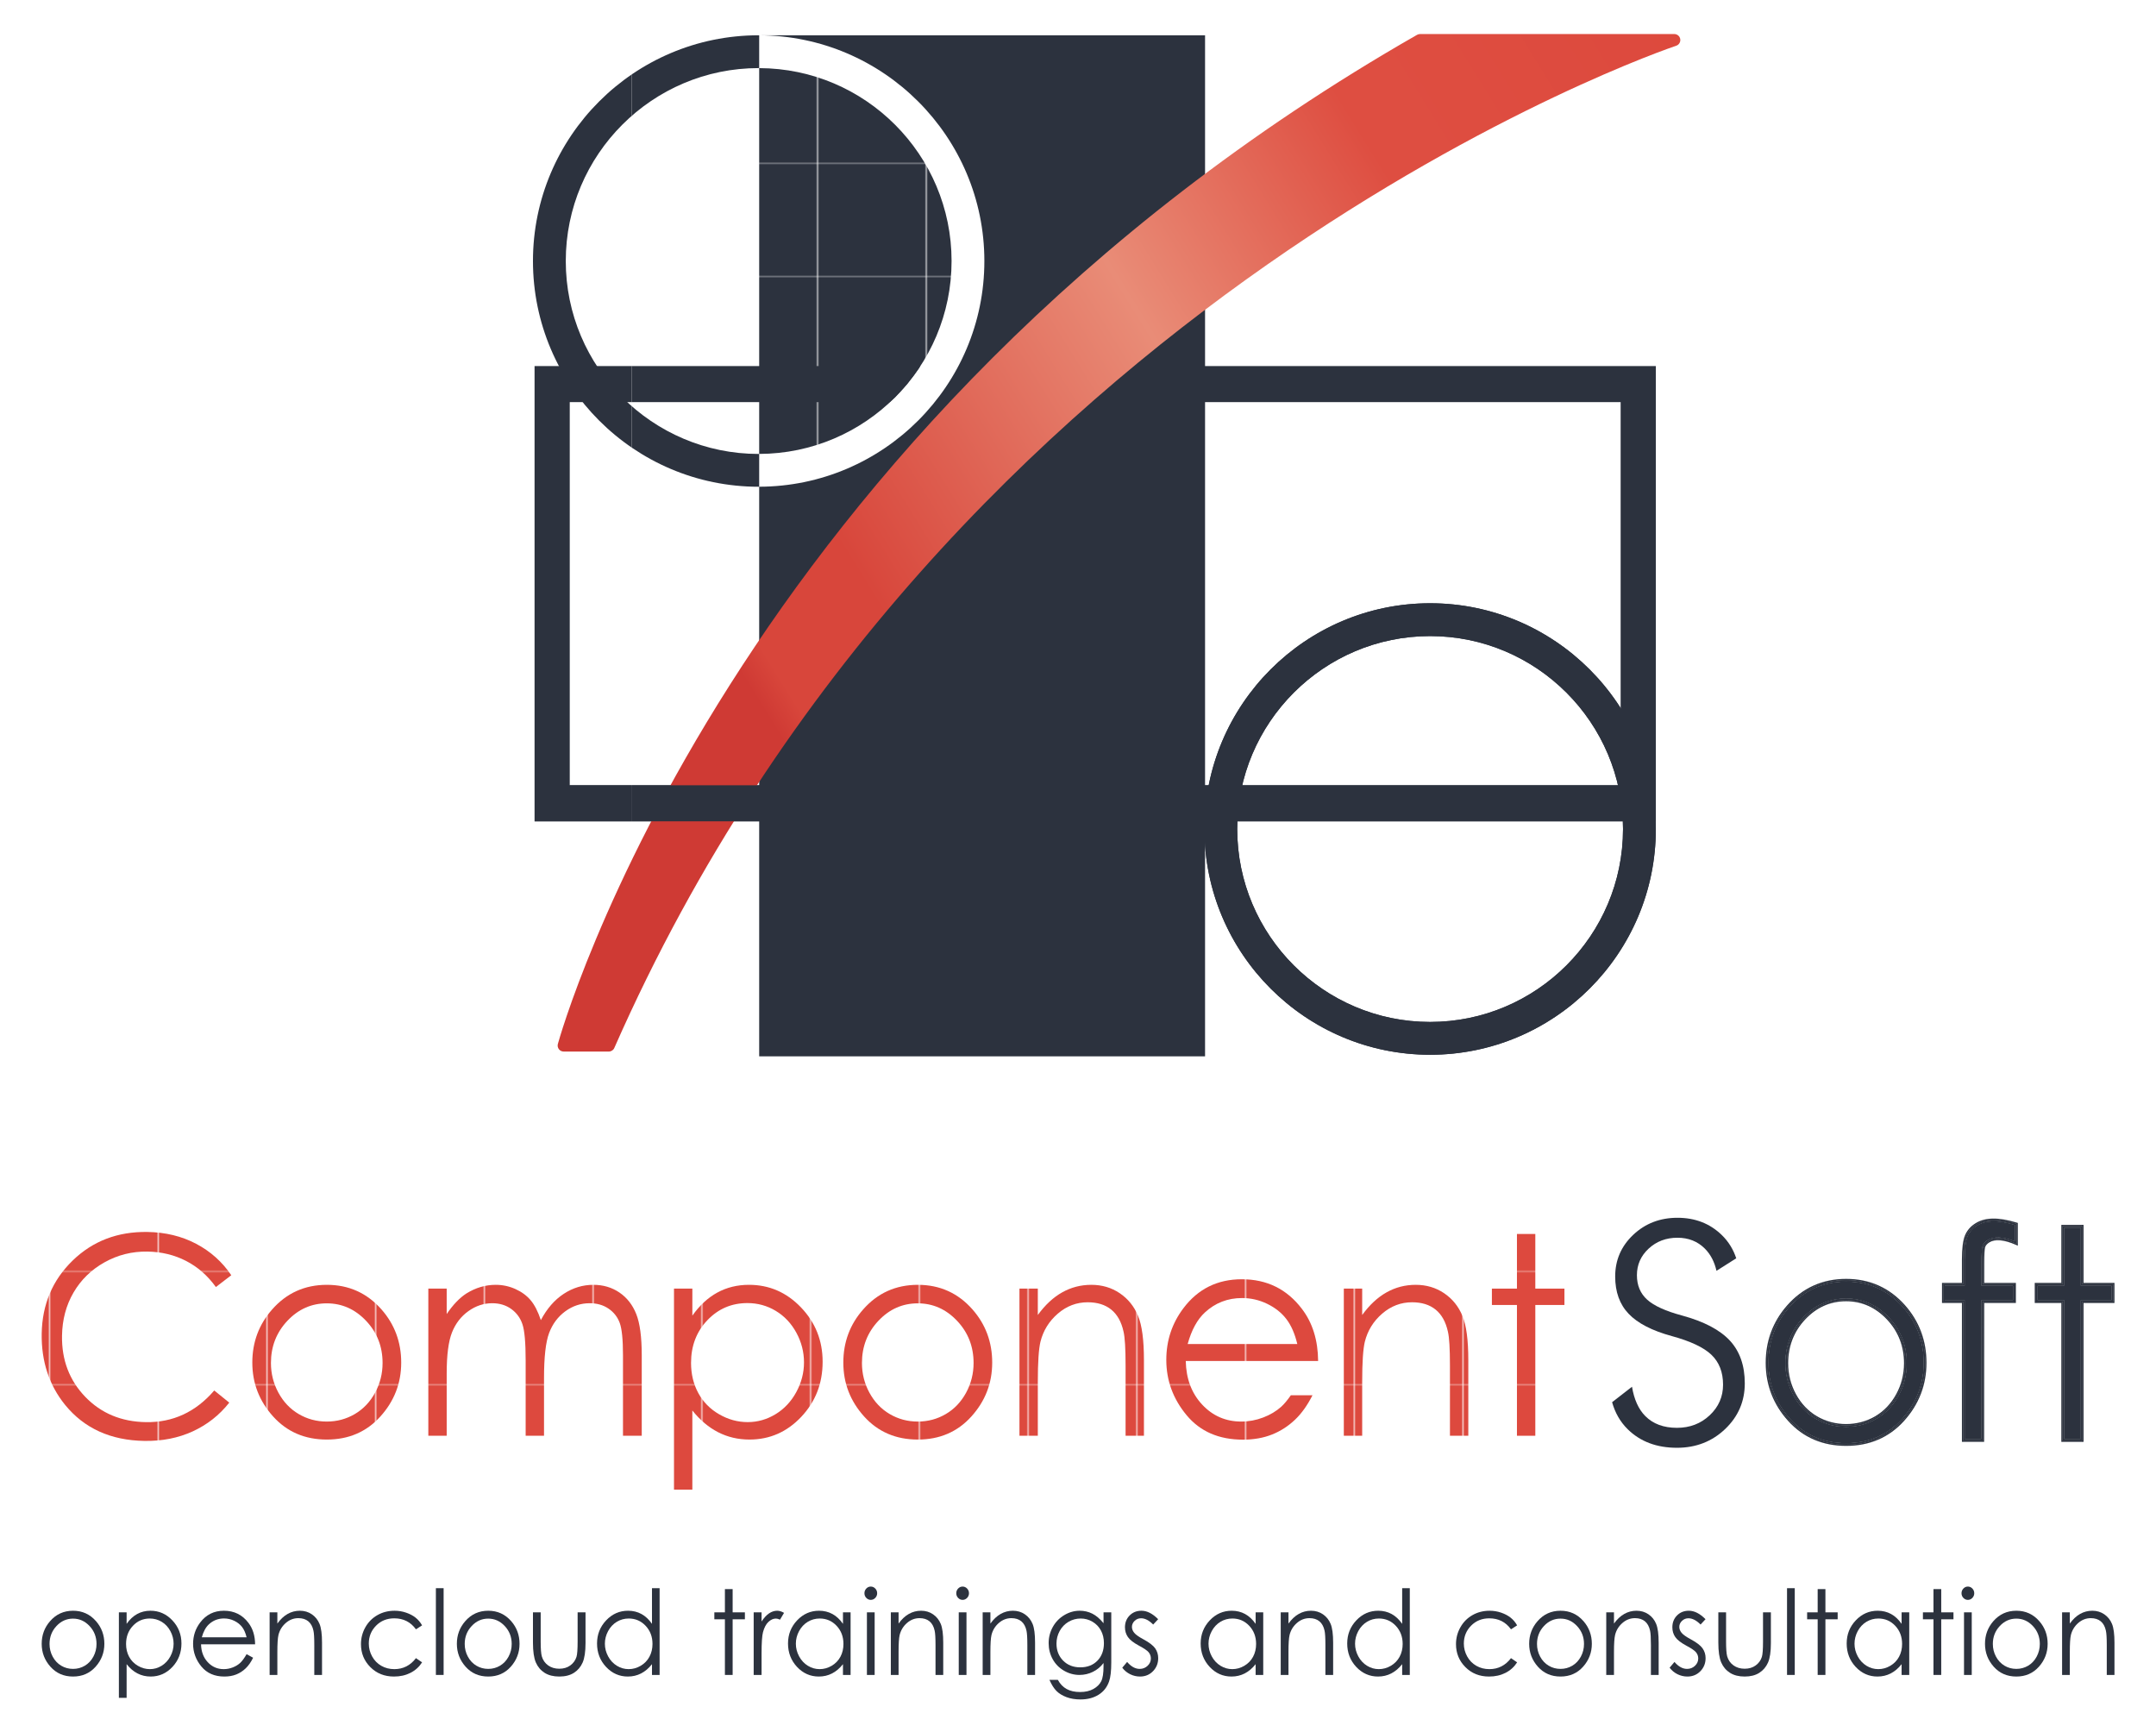 <?xml version="1.0" encoding="UTF-8" standalone="no"?>
<svg
   xmlns:dc="http://purl.org/dc/elements/1.1/"
   xmlns:cc="http://creativecommons.org/ns#"
   xmlns:rdf="http://www.w3.org/1999/02/22-rdf-syntax-ns#"
   xmlns:svg="http://www.w3.org/2000/svg"
   xmlns="http://www.w3.org/2000/svg"
   viewBox="-36.8 -29.64 1903.2 1528.8"
   height="1470.24"
   width="1830.2"
   xml:space="preserve"
   id="svg2"
   version="1.1"><defs
     id="defs6"><clipPath
       id="clipPath20"
       clipPathUnits="userSpaceOnUse"><path
         id="path18"
         d="m 4751.45,8246.76 c -1.04,0 -2.35,-0.19 -3.39,-0.19 -704.41,0 -1277.43,573.01 -1277.43,1277.43 0,704.4 573.02,1277.4 1277.43,1277.4 1.04,0 2.35,-0.2 3.39,-0.2 v 217.3 c -1.04,0 -2.35,0.1 -3.39,0.1 -824.34,0 -1494.72,-670.5 -1494.72,-1494.6 0,-824.07 670.38,-1494.6 1494.72,-1494.6 1.04,0 2.35,0.2 3.39,0.2 z" /></clipPath><clipPath
       id="clipPath28"
       clipPathUnits="userSpaceOnUse"><path
         id="path26"
         d="M 0,747 H 714 V 0 H 0 Z" /></clipPath><pattern
       id="pattern38"
       height="74.667"
       width="71.334"
       y="0"
       x="0"
       patternUnits="userSpaceOnUse"
       patternTransform="matrix(10,0,0,10,103,426)"><g
         id="g36"
         transform="scale(0.1)"><g
           id="g34"><g
             id="g32"
             clip-path="url(#clipPath28)"><path
               id="path30"
               style="fill:#2c323e;fill-opacity:1;fill-rule:nonzero;stroke:none"
               d="M 713.336,0 0,0 l 0,746.672 713.336,0 0,-746.672" /></g></g></g></pattern><clipPath
       id="clipPath48"
       clipPathUnits="userSpaceOnUse"><path
         id="path46"
         d="m 9194.55,7040.7 c -704.4,0 -1277.43,-573.02 -1277.43,-1277.43 0,-704.41 573.03,-1277.43 1277.43,-1277.43 704.42,0 1277.45,573.02 1277.45,1277.43 0,704.41 -573.03,1277.43 -1277.45,1277.43 z m 0,-2772.15 c -824.07,0 -1494.58,670.53 -1494.58,1494.72 0,824.2 670.51,1494.72 1494.58,1494.72 824.25,0 1494.75,-670.52 1494.75,-1494.72 0,-824.19 -670.5,-1494.72 -1494.75,-1494.72 z" /></clipPath><clipPath
       id="clipPath62"
       clipPathUnits="userSpaceOnUse"><path
         id="path60"
         d="m 6733.42,8589.65 249.88,238.92 h 3706 V 5814.24 H 3263.9 v 3014.33 h 2554.2 c -3.51,-5.79 -6.78,-11.79 -10.56,-17.39 -19.81,-29.27 -41.19,-57.16 -63.21,-84.66 -3.53,-4.37 -6.65,-9.2 -10.17,-13.56 -23.86,-28.87 -49.14,-56.37 -75.22,-83.04 -2.47,-2.47 -4.69,-5.2 -7.03,-7.62 -11.47,-11.4 -23.99,-21.71 -35.84,-32.65 H 3496.97 V 6053.04 H 10456.2 V 8589.65 H 6733.42" /></clipPath><clipPath
       id="clipPath74"
       clipPathUnits="userSpaceOnUse"><path
         id="path72"
         d="m 3755.45,4289.73 h -298.5 c -12.52,0 -24.25,5.67 -31.81,15.46 -7.55,9.76 -10.17,22.54 -7.03,34.47 10.94,40.41 1131.43,4075.46 5689.76,6681.84 6.26,3.5 13.04,5.3 20.07,5.3 h 1683.56 c 19.6,0 36.3,-14.1 39.4,-33.4 3.1,-19.3 -8.3,-37.9 -26.8,-44.1 -48.3,-15.8 -4832.62,-1638.16 -7032.16,-6635.77 -6.24,-14.47 -20.6,-23.8 -36.49,-23.8 z" /></clipPath><linearGradient
       id="linearGradient90"
       spreadMethod="pad"
       gradientTransform="matrix(6464.11,4039.23,4039.23,-6464.11,4733.39,6597.1)"
       gradientUnits="userSpaceOnUse"
       y2="0"
       x2="1"
       y1="0"
       x1="0"><stop
         id="stop76"
         offset="0"
         style="stop-opacity:1;stop-color:#cf3a34" /><stop
         id="stop78"
         offset="0.027"
         style="stop-opacity:1;stop-color:#d8463b" /><stop
         id="stop80"
         offset="0.133"
         style="stop-opacity:1;stop-color:#d8463b" /><stop
         id="stop82"
         offset="0.461"
         style="stop-opacity:1;stop-color:#e98c77" /><stop
         id="stop84"
         offset="0.71"
         style="stop-opacity:1;stop-color:#de4e41" /><stop
         id="stop86"
         offset="0.745"
         style="stop-opacity:1;stop-color:#de4e41" /><stop
         id="stop88"
         offset="1"
         style="stop-opacity:1;stop-color:#dd493d" /></linearGradient><clipPath
       id="clipPath100"
       clipPathUnits="userSpaceOnUse"><path
         id="path98"
         d="M 10689.3,5814.24 H 3263.9 l 233.07,238.8 h 6959.23" /></clipPath><clipPath
       id="clipPath108"
       clipPathUnits="userSpaceOnUse"><path
         id="path106"
         d="M 0,747 H 714 V 0 H 0 Z" /></clipPath><pattern
       id="pattern118"
       height="74.668"
       width="71.334"
       y="0"
       x="0"
       patternUnits="userSpaceOnUse"
       patternTransform="matrix(10,0,0,10,57,589)"><g
         id="g116"
         transform="scale(0.1)"><g
           id="g114"><g
             id="g112"
             clip-path="url(#clipPath108)"><path
               id="path110"
               style="fill:#dd493e;fill-opacity:1;fill-rule:nonzero;stroke:none"
               d="M 713.336,0 0,0 l 0,746.676 713.336,0 0,-746.676" /></g></g></g></pattern><clipPath
       id="clipPath124"
       clipPathUnits="userSpaceOnUse"><path
         id="path122"
         d="M 0,747 H 714 V 0 H 0 Z" /></clipPath><pattern
       id="pattern134"
       height="74.668"
       width="71.334"
       y="0"
       x="0"
       patternUnits="userSpaceOnUse"
       patternTransform="matrix(10,0,0,10,57,589)"><g
         id="g132"
         transform="scale(0.1)"><g
           id="g130"><g
             id="g128"
             clip-path="url(#clipPath124)"><path
               id="path126"
               style="fill:#dd493e;fill-opacity:1;fill-rule:nonzero;stroke:none"
               d="M 713.336,0 0,0 l 0,746.676 713.336,0 0,-746.676" /></g></g></g></pattern><clipPath
       id="clipPath140"
       clipPathUnits="userSpaceOnUse"><path
         id="path138"
         d="M 0,747 H 714 V 0 H 0 Z" /></clipPath><pattern
       id="pattern150"
       height="74.668"
       width="71.334"
       y="0"
       x="0"
       patternUnits="userSpaceOnUse"
       patternTransform="matrix(10,0,0,10,57,589)"><g
         id="g148"
         transform="scale(0.1)"><g
           id="g146"><g
             id="g144"
             clip-path="url(#clipPath140)"><path
               id="path142"
               style="fill:#dd493e;fill-opacity:1;fill-rule:nonzero;stroke:none"
               d="M 713.336,0 0,0 l 0,746.676 713.336,0 0,-746.676" /></g></g></g></pattern><clipPath
       id="clipPath156"
       clipPathUnits="userSpaceOnUse"><path
         id="path154"
         d="M 0,747 H 714 V 0 H 0 Z" /></clipPath><pattern
       id="pattern166"
       height="74.668"
       width="71.334"
       y="0"
       x="0"
       patternUnits="userSpaceOnUse"
       patternTransform="matrix(10,0,0,10,57,589)"><g
         id="g164"
         transform="scale(0.1)"><g
           id="g162"><g
             id="g160"
             clip-path="url(#clipPath156)"><path
               id="path158"
               style="fill:#dd493e;fill-opacity:1;fill-rule:nonzero;stroke:none"
               d="M 713.336,0 0,0 l 0,746.676 713.336,0 0,-746.676" /></g></g></g></pattern><clipPath
       id="clipPath172"
       clipPathUnits="userSpaceOnUse"><path
         id="path170"
         d="M 0,747 H 714 V 0 H 0 Z" /></clipPath><pattern
       id="pattern182"
       height="74.668"
       width="71.334"
       y="0"
       x="0"
       patternUnits="userSpaceOnUse"
       patternTransform="matrix(10,0,0,10,57,589)"><g
         id="g180"
         transform="scale(0.1)"><g
           id="g178"><g
             id="g176"
             clip-path="url(#clipPath172)"><path
               id="path174"
               style="fill:#dd493e;fill-opacity:1;fill-rule:nonzero;stroke:none"
               d="M 713.336,0 0,0 l 0,746.676 713.336,0 0,-746.676" /></g></g></g></pattern><clipPath
       id="clipPath188"
       clipPathUnits="userSpaceOnUse"><path
         id="path186"
         d="M 0,747 H 714 V 0 H 0 Z" /></clipPath><pattern
       id="pattern198"
       height="74.668"
       width="71.334"
       y="0"
       x="0"
       patternUnits="userSpaceOnUse"
       patternTransform="matrix(10,0,0,10,57,589)"><g
         id="g196"
         transform="scale(0.1)"><g
           id="g194"><g
             id="g192"
             clip-path="url(#clipPath188)"><path
               id="path190"
               style="fill:#dd493e;fill-opacity:1;fill-rule:nonzero;stroke:none"
               d="M 713.336,0 0,0 l 0,746.676 713.336,0 0,-746.676" /></g></g></g></pattern><clipPath
       id="clipPath204"
       clipPathUnits="userSpaceOnUse"><path
         id="path202"
         d="M 0,747 H 714 V 0 H 0 Z" /></clipPath><pattern
       id="pattern214"
       height="74.668"
       width="71.334"
       y="0"
       x="0"
       patternUnits="userSpaceOnUse"
       patternTransform="matrix(10,0,0,10,57,589)"><g
         id="g212"
         transform="scale(0.1)"><g
           id="g210"><g
             id="g208"
             clip-path="url(#clipPath204)"><path
               id="path206"
               style="fill:#dd493e;fill-opacity:1;fill-rule:nonzero;stroke:none"
               d="M 713.336,0 0,0 l 0,746.676 713.336,0 0,-746.676" /></g></g></g></pattern><clipPath
       id="clipPath220"
       clipPathUnits="userSpaceOnUse"><path
         id="path218"
         d="M 0,747 H 714 V 0 H 0 Z" /></clipPath><pattern
       id="pattern230"
       height="74.668"
       width="71.334"
       y="0"
       x="0"
       patternUnits="userSpaceOnUse"
       patternTransform="matrix(10,0,0,10,57,589)"><g
         id="g228"
         transform="scale(0.1)"><g
           id="g226"><g
             id="g224"
             clip-path="url(#clipPath220)"><path
               id="path222"
               style="fill:#dd493e;fill-opacity:1;fill-rule:nonzero;stroke:none"
               d="M 713.336,0 0,0 l 0,746.676 713.336,0 0,-746.676" /></g></g></g></pattern><clipPath
       id="clipPath268"
       clipPathUnits="userSpaceOnUse"><path
         id="path266"
         d="M 0,747 H 714 V 0 H 0 Z" /></clipPath><pattern
       id="pattern278"
       height="74.668"
       width="71.334"
       y="0"
       x="0"
       patternUnits="userSpaceOnUse"
       patternTransform="matrix(10,0,0,10,57,589)"><g
         id="g276"
         transform="scale(0.1)"><g
           id="g274"><g
             id="g272"
             clip-path="url(#clipPath268)"><path
               id="path270"
               style="fill:#dd493e;fill-opacity:1;fill-rule:nonzero;stroke:none"
               d="M 713.336,0 0,0 l 0,746.676 713.336,0 0,-746.676" /></g></g></g></pattern></defs><g
     transform="matrix(1.333,0,0,-1.333,0,1470.24)"
     id="g10"><g
       transform="scale(0.1)"
       id="g12"><g
         id="g14"><g
           clip-path="url(#clipPath20)"
           id="g16"><path
             id="path22"
             style="fill:#2c323e;fill-opacity:1;fill-rule:nonzero;stroke:none"
             d="M 13429.2,3976.76 H 3907.69 V 13943.2 H 13429.2 V 3976.76" /><path
             id="path24"
             style="fill:#2c323e;fill-opacity:1;fill-rule:nonzero;stroke:none"
             d="m 3907.69,3976.76 h -9521.4 v 9966.44 h 9521.4 V 3976.76" /></g></g><path
         id="path40"
         style="fill:url(#pattern38);fill-opacity:1;fill-rule:nonzero;stroke:none"
         d="m 6025.49,9524 c 0,703.2 -571.2,1275.3 -1274.04,1277.2 V 8246.76 c 702.84,1.89 1274.04,574 1274.04,1277.24" /><g
         id="g42"><g
           clip-path="url(#clipPath48)"
           id="g44"><path
             id="path50"
             style="fill:#2c323e;fill-opacity:1;fill-rule:nonzero;stroke:none"
             d="M 13429.2,3976.76 H 3907.69 V 13943.2 H 13429.2 V 3976.76" /><path
             id="path52"
             style="fill:#2c323e;fill-opacity:1;fill-rule:nonzero;stroke:none"
             d="M 13429.2,3976.76 H 3907.69 V 13943.2 H 13429.2 V 3976.76" /></g></g><path
         id="path54"
         style="fill:#2c323e;fill-opacity:1;fill-rule:nonzero;stroke:none"
         d="m 4751.45,11018.5 c 822.51,-2 1491.2,-671.5 1491.2,-1494.5 0,-822.91 -668.69,-1492.52 -1491.2,-1494.4 V 6381.91 6019.67 4257.99 h 2952.68 v 4707.98 413.27 1639.36 H 4751.45 v -0.1" /><g
         id="g56"><g
           clip-path="url(#clipPath62)"
           id="g58"><path
             id="path64"
             style="fill:#2c323e;fill-opacity:1;fill-rule:nonzero;stroke:none"
             d="M 13429.2,-116.598 H 3907.69 V 9849.8 H 13429.2 V -116.598" /><path
             id="path66"
             style="fill:#2c323e;fill-opacity:1;fill-rule:nonzero;stroke:none"
             d="m 3907.69,-116.598 h -9521.4 V 9849.8 h 9521.4 V -116.598" /></g></g><g
         id="g68"><g
           clip-path="url(#clipPath74)"
           id="g70"><path
             id="path92"
             style="fill:url(#linearGradient90);fill-opacity:1;fill-rule:nonzero;stroke:none"
             d="m 3755.45,4289.73 h -298.5 c -12.52,0 -24.25,5.67 -31.81,15.46 -7.55,9.76 -10.17,22.54 -7.03,34.47 10.94,40.41 1131.43,4075.46 5689.76,6681.84 6.26,3.5 13.04,5.3 20.07,5.3 h 1683.56 c 19.6,0 36.3,-14.1 39.4,-33.4 3.1,-19.3 -8.3,-37.9 -26.8,-44.1 -48.3,-15.8 -4832.62,-1638.16 -7032.16,-6635.77 -6.24,-14.47 -20.6,-23.8 -36.49,-23.8 v 0" /></g></g><g
         id="g94"><g
           clip-path="url(#clipPath100)"
           id="g96"><path
             id="path102"
             style="fill:#2c323e;fill-opacity:1;fill-rule:nonzero;stroke:none"
             d="M 13429.2,3976.76 H 3907.69 V 13943.2 H 13429.2 V 3976.76" /><path
             id="path104"
             style="fill:#2c323e;fill-opacity:1;fill-rule:nonzero;stroke:none"
             d="m 3907.69,3976.76 h -9521.4 v 9966.44 h 9521.4 V 3976.76" /></g></g><path
         id="path120"
         style="fill:url(#pattern118);fill-opacity:1;fill-rule:nonzero;stroke:none"
         d="m 1255.55,2808.77 -102.02,-78.1 c -54.38,75.45 -120.23,133.11 -197.495,172.85 -77.254,39.75 -162.555,60.4 -255.699,61.86 -101.965,1.62 -196.711,-22.11 -284.402,-71.16 -87.614,-49.06 -156.055,-115.75 -205.184,-200.08 -49.121,-84.32 -74.453,-179.57 -76.141,-285.87 -2.586,-160.6 48.707,-295.39 153.821,-404.56 105.105,-109.16 239.058,-165.01 401.758,-167.59 178.933,-2.87 329.742,66.97 452.492,209.59 l 99.44,-80.4 c -64.94,-82.59 -145.49,-145.92 -241.43,-190.15 -96.014,-44.08 -202.803,-65.22 -320.295,-63.4 -223.524,3.5 -398.543,83 -525.344,238.57 C 48.895,2081.54 -2.762,2238.85 0.113,2422.06 3.195,2614.92 71.348,2776.02 204.598,2905.62 c 133.242,129.54 298.601,192.73 496.019,189.65 119.238,-1.96 226.594,-27.99 321.973,-78.17 95.31,-50.17 172.92,-119.59 232.96,-208.33" /><path
         id="path136"
         style="fill:url(#pattern134);fill-opacity:1;fill-rule:nonzero;stroke:none"
         d="m 1887.83,2622.62 c -101.13,0 -188.04,-38.49 -260.67,-115.54 -72.65,-77.05 -108.96,-170.11 -108.96,-279.42 0,-70.4 16.58,-136.11 49.75,-196.99 33.02,-60.89 77.81,-107.92 134.22,-141.02 56.33,-33.17 118.26,-49.75 185.66,-49.75 67.39,0 129.25,16.58 185.65,49.75 56.41,33.1 101.19,80.13 134.22,141.02 33.18,60.88 49.76,126.59 49.76,196.99 0,109.31 -36.46,202.37 -109.38,279.42 -72.99,77.05 -159.69,115.54 -260.25,115.54 z m 0.41,122.68 c 145.63,0 266.28,-54.38 362.02,-162.98 87.05,-99.09 130.57,-216.46 130.57,-352 0,-136.05 -46.04,-255.01 -137.99,-356.84 -91.95,-101.82 -210.08,-152.69 -354.6,-152.69 -145.06,0 -263.47,50.87 -355.42,152.69 -91.95,101.83 -138,220.79 -138,356.84 0,134.92 43.53,251.99 130.58,351.08 95.73,109.24 216.66,163.9 362.84,163.9" /><path
         id="path152"
         style="fill:url(#pattern150);fill-opacity:1;fill-rule:nonzero;stroke:none"
         d="m 2560.41,2720.17 h 121.62 v -168.3 c 42.27,62.08 85.79,107.42 130.45,136.11 61.44,38.21 126.1,57.32 193.98,57.32 45.77,0 89.22,-9.31 130.44,-27.79 41.15,-18.47 74.74,-43.1 100.85,-73.89 26.09,-30.73 48.7,-74.74 67.8,-132.05 40.45,76.41 90.98,134.43 151.72,174.18 60.6,39.67 125.96,59.55 195.81,59.55 65.29,0 122.88,-17.01 172.91,-51.02 49.97,-34 87.06,-81.52 111.34,-142.41 24.29,-60.95 36.4,-152.2 36.4,-274.03 v -531.93 h -124.22 v 531.93 c 0,104.47 -7.21,176.27 -21.62,215.32 -14.42,39.2 -39.12,70.68 -74.05,94.47 -34.91,23.94 -76.62,35.83 -125.12,35.83 -58.85,0 -112.67,-17.91 -161.51,-53.67 -48.71,-35.83 -84.4,-83.63 -106.86,-143.32 -22.54,-59.7 -33.8,-159.35 -33.8,-299.09 v -381.47 h -121.63 v 498.82 c 0,117.57 -7.07,197.42 -21.27,239.47 -14.14,42.13 -38.91,75.86 -74.25,101.19 -35.34,25.4 -77.33,38.07 -125.97,38.07 -56.19,0 -108.68,-17.42 -157.66,-52.34 -48.92,-34.92 -85.1,-81.95 -108.61,-141.09 -23.37,-59.06 -35.13,-149.47 -35.13,-271.31 v -412.81 h -121.62 v 974.26" /><path
         id="path168"
         style="fill:url(#pattern166);fill-opacity:1;fill-rule:nonzero;stroke:none"
         d="m 4673.81,2624.45 c -105.11,0 -193.71,-37.93 -265.64,-113.66 -72.02,-75.72 -107.99,-169.98 -107.99,-282.71 0,-73.91 16.1,-140.38 48.11,-199.44 32.13,-59.08 78.07,-105.81 137.9,-140.38 59.83,-34.64 122.95,-51.93 189.36,-51.93 65.29,0 126.67,17.42 184.12,52.34 57.53,34.86 103.29,83.63 137.44,146.25 34.01,62.57 51.09,128.21 51.09,196.79 0,69.14 -16.93,134.79 -50.66,196.79 -33.88,62 -79.37,110.15 -136.54,144.44 -57.17,34.29 -119.59,51.51 -187.19,51.51 z m -486.51,95.72 h 121.56 v -179 c 48.04,68.01 103.36,119.11 165.85,153.11 62.49,34.01 132.2,51.02 209.17,51.02 134.23,0 248.99,-49.9 344.45,-149.55 95.45,-99.72 143.24,-219.74 143.24,-359.98 0,-143.32 -47.31,-264.95 -141.91,-365.01 -94.55,-99.94 -208.69,-149.97 -342.28,-149.97 -75.29,0 -144.44,16.17 -207.42,48.35 -63.12,32.27 -120.19,80.35 -171.1,144.16 V 1389.43 H 4187.3 v 1330.74" /><path
         id="path184"
         style="fill:url(#pattern182);fill-opacity:1;fill-rule:nonzero;stroke:none"
         d="m 5801.61,2622.62 c -101.13,0 -187.98,-38.49 -260.61,-115.54 -72.71,-77.05 -109.03,-170.11 -109.03,-279.42 0,-70.4 16.59,-136.11 49.68,-196.99 33.18,-60.89 77.89,-107.92 134.23,-141.02 56.4,-33.17 118.27,-49.75 185.73,-49.75 67.39,0 129.32,16.58 185.65,49.75 56.41,33.1 101.12,80.13 134.29,141.02 33.11,60.88 49.69,126.59 49.69,196.99 0,109.31 -36.46,202.37 -109.45,279.42 -72.92,77.05 -159.62,115.54 -260.18,115.54 z m 0.41,122.68 c 145.64,0 266.28,-54.38 362.02,-162.98 87.05,-99.09 130.51,-216.46 130.51,-352 0,-136.05 -45.98,-255.01 -137.93,-356.84 -91.96,-101.82 -210.15,-152.69 -354.6,-152.69 -144.99,0 -263.54,50.87 -355.49,152.69 -91.96,101.83 -137.86,220.79 -137.86,356.84 0,134.92 43.45,251.99 130.51,351.08 95.66,109.24 216.66,163.9 362.84,163.9" /><path
         id="path200"
         style="fill:url(#pattern198);fill-opacity:1;fill-rule:nonzero;stroke:none"
         d="m 6475.02,2720.17 h 121.63 v -174.6 c 48.64,66.84 102.52,116.94 161.58,149.97 59.07,33.17 123.38,49.76 192.87,49.76 70.61,0 133.31,-18.55 188.03,-55.5 54.73,-37.09 95.18,-86.92 121.21,-149.61 26.03,-62.71 39.05,-160.26 39.05,-292.8 v -501.48 h -121.56 v 464.74 c 0,112.24 -4.55,187.19 -13.57,224.77 -14.07,64.46 -41.07,113.03 -81.05,145.49 -39.95,32.62 -92.08,48.85 -156.4,48.85 -73.54,0 -139.47,-25.05 -197.69,-75.23 -58.15,-50.17 -96.57,-112.25 -115.04,-186.22 -11.62,-48.42 -17.43,-136.73 -17.43,-265.07 v -357.33 h -121.63 v 974.26" /><path
         id="path216"
         style="fill:url(#pattern214);fill-opacity:1;fill-rule:nonzero;stroke:none"
         d="m 8623.06,2720.17 h 121.63 v -174.6 c 48.63,66.84 102.52,116.94 161.58,149.97 59.06,33.17 123.37,49.76 192.87,49.76 70.61,0 133.31,-18.55 188.04,-55.5 54.73,-37.09 95.17,-86.92 121.2,-149.61 26.04,-62.71 39.04,-160.26 39.04,-292.8 v -501.48 h -121.55 v 464.74 c 0,112.24 -4.54,187.19 -13.57,224.77 -14.07,64.46 -41.09,113.03 -81.04,145.49 -39.96,32.62 -92.09,48.85 -156.4,48.85 -73.56,0 -139.48,-25.05 -197.7,-75.23 -58.15,-50.17 -96.57,-112.25 -115.05,-186.22 -11.61,-48.42 -17.42,-136.73 -17.42,-265.07 v -357.33 h -121.63 v 974.26" /><path
         id="path232"
         style="fill:url(#pattern230);fill-opacity:1;fill-rule:nonzero;stroke:none"
         d="m 9769.54,3081.98 h 121.63 V 2720.17 H 10084 v -108.32 h -192.83 v -865.94 h -121.63 v 865.94 h -165.92 v 108.32 h 165.92 v 361.81" /><path
         id="path234"
         style="fill:#2c323e;fill-opacity:1;fill-rule:nonzero;stroke:none"
         d="m 12296.7,2012.6 c -35.7,-65.77 -84.8,-117.31 -145.8,-153.22 -60.9,-35.83 -128.8,-53.99 -201.7,-53.99 -72.9,0 -140.7,18.16 -201.7,53.99 -61,35.91 -110.1,87.45 -145.9,153.22 -35.7,65.75 -53.9,137.62 -53.9,213.52 0,117.77 39.8,219.66 118.2,302.87 78.6,83.2 173.9,125.41 283.3,125.41 108.8,0 203.9,-42.21 282.8,-125.41 78.7,-83.21 118.6,-185.1 118.6,-302.87 0,-76.04 -18.1,-147.87 -53.9,-213.52 z m -347.1,754.18 c -151.7,0 -279.1,-57.52 -378.6,-171 -90.4,-103 -136.3,-226.42 -136.3,-366.86 0,-141.61 48.5,-267.09 144.2,-372.85 95.4,-105.72 220.1,-159.28 370.7,-159.28 150.1,0 274.6,53.56 370,159.24 95.6,105.88 144.1,231.36 144.1,372.89 0,141.03 -45.9,264.8 -136.4,367.85 -99.3,112.8 -226.4,170.01 -377.7,170.01" /><path
         id="path236"
         style="fill:#2c323e;fill-opacity:1;fill-rule:nonzero;stroke:none"
         d="m 12281.1,2021.15 c -34.3,-62.89 -81.1,-112.11 -139.3,-146.29 -116.1,-68.45 -268.9,-68.52 -385.2,0 -58.2,34.18 -105,83.4 -139.3,146.29 -34.3,63.11 -51.6,132.08 -51.6,204.97 0,113.05 38.1,210.81 113.3,290.55 75,79.5 165.9,119.81 270.2,119.81 103.7,0 194.4,-40.31 269.8,-119.81 75.4,-79.74 113.7,-177.5 113.7,-290.55 0,-73.03 -17.3,-141.96 -51.6,-204.97 z m -331.9,624.29 c -107.4,0 -199.6,-40.87 -276.8,-122.61 -77.1,-81.87 -115.7,-180.69 -115.7,-296.71 0,-74.89 17.6,-144.58 52.8,-209.24 35.2,-64.67 82.7,-114.56 142.5,-149.77 59.9,-35.19 125.6,-52.76 197.2,-52.76 71.6,0 137.3,17.57 197.2,52.76 59.9,35.21 107.4,85.1 142.5,149.77 35.2,64.66 52.8,134.35 52.8,209.24 0,116.02 -38.7,214.84 -116.2,296.71 -77.5,81.74 -169.6,122.61 -276.3,122.61" /><path
         id="path238"
         style="fill:#2c323e;fill-opacity:1;fill-rule:nonzero;stroke:none"
         d="m 12326.2,1850.04 c -97.6,-108.19 -223.2,-162.21 -376.6,-162.21 -153.9,0 -279.7,54.02 -377.4,162.21 -97.7,108.05 -146.4,234.37 -146.4,378.88 0,143.32 46.2,267.61 138.5,372.77 101.7,116.04 230.1,174.05 385.3,174.05 154.7,0 282.8,-57.67 384.4,-173.06 92.5,-105.26 138.7,-229.82 138.7,-373.76 0,-144.51 -48.9,-270.83 -146.5,-378.88 z m -376.6,934.65 c -157.1,0 -289.1,-59.58 -392,-177.08 -93.4,-106.37 -140.8,-233.77 -140.8,-378.69 0,-146.19 50,-275.69 148.8,-384.89 98.9,-109.59 228.1,-165.16 384,-165.16 155.4,0 284.4,55.57 383.3,165.16 98.7,109.27 148.7,238.77 148.7,384.89 0,145.52 -47.3,273.27 -140.8,379.67 -102.9,116.87 -234.5,176.1 -391.2,176.1" /><path
         id="path240"
         style="fill:#2c323e;fill-opacity:1;fill-rule:nonzero;stroke:none"
         d="m 12319.6,1856.03 c -95.4,-105.68 -219.9,-159.24 -370,-159.24 -150.6,0 -275.3,53.56 -370.7,159.28 -95.7,105.76 -144.2,231.24 -144.2,372.85 0,140.44 45.9,263.86 136.3,366.86 99.5,113.48 226.9,171 378.6,171 151.3,0 278.4,-57.21 377.7,-170.01 90.5,-103.05 136.4,-226.82 136.4,-367.85 0,-141.53 -48.5,-267.01 -144.1,-372.89 z m -370,919.71 c -155.2,0 -283.6,-58.01 -385.3,-174.05 -92.3,-105.16 -138.5,-229.45 -138.5,-372.77 0,-144.51 48.7,-270.83 146.4,-378.88 97.7,-108.19 223.5,-162.21 377.4,-162.21 153.4,0 279,54.02 376.6,162.21 97.6,108.05 146.5,234.37 146.5,378.88 0,143.94 -46.2,268.5 -138.7,373.76 -101.6,115.39 -229.7,173.06 -384.4,173.06" /><path
         id="path242"
         style="fill:#2c323e;fill-opacity:1;fill-rule:nonzero;stroke:none"
         d="m 12319.6,1856.03 c -95.4,-105.68 -219.9,-159.24 -370,-159.24 -150.6,0 -275.3,53.56 -370.7,159.28 -95.7,105.76 -144.2,231.24 -144.2,372.85 0,140.44 45.9,263.86 136.3,366.86 99.5,113.48 226.9,171 378.6,171 151.3,0 278.4,-57.21 377.7,-170.01 90.5,-103.05 136.4,-226.82 136.4,-367.85 0,-141.53 -48.5,-267.01 -144.1,-372.89 z m -370,919.71 c -155.2,0 -283.6,-58.01 -385.3,-174.05 -92.3,-105.16 -138.5,-229.45 -138.5,-372.77 0,-144.51 48.7,-270.83 146.4,-378.88 97.7,-108.19 223.5,-162.21 377.4,-162.21 153.4,0 279,54.02 376.6,162.21 97.6,108.05 146.5,234.37 146.5,378.88 0,143.94 -46.2,268.5 -138.7,373.76 -101.6,115.39 -229.7,173.06 -384.4,173.06" /><path
         id="path244"
         style="fill:#2c323e;fill-opacity:1;fill-rule:nonzero;stroke:none"
         d="m 12288.9,2016.88 c -35.1,-64.67 -82.6,-114.56 -142.5,-149.77 -59.9,-35.19 -125.6,-52.76 -197.2,-52.76 -71.6,0 -137.3,17.57 -197.2,52.76 -59.8,35.21 -107.3,85.1 -142.5,149.77 -35.2,64.66 -52.8,134.35 -52.8,209.24 0,116.02 38.6,214.84 115.7,296.71 77.2,81.74 169.4,122.61 276.8,122.61 106.7,0 198.8,-40.87 276.3,-122.61 77.5,-81.87 116.2,-180.69 116.2,-296.71 0,-74.89 -17.6,-144.58 -52.8,-209.24 z m -339.7,637.52 c -109.4,0 -204.7,-42.21 -283.3,-125.41 -78.4,-83.21 -118.2,-185.1 -118.2,-302.87 0,-75.9 18.2,-147.77 53.9,-213.52 35.8,-65.77 84.9,-117.31 145.9,-153.22 61,-35.83 128.8,-53.99 201.7,-53.99 72.9,0 140.8,18.16 201.7,53.99 61,35.91 110.1,87.45 145.8,153.22 35.8,65.65 53.9,137.48 53.9,213.52 0,117.77 -39.9,219.66 -118.6,302.87 -78.9,83.2 -174,125.41 -282.8,125.41" /><path
         id="path246"
         style="fill:#2c323e;fill-opacity:1;fill-rule:nonzero;stroke:none"
         d="m 12288.9,2016.88 c -35.1,-64.67 -82.6,-114.56 -142.5,-149.77 -59.9,-35.19 -125.6,-52.76 -197.2,-52.76 -71.6,0 -137.3,17.57 -197.2,52.76 -59.8,35.21 -107.3,85.1 -142.5,149.77 -35.2,64.66 -52.8,134.35 -52.8,209.24 0,116.02 38.6,214.84 115.7,296.71 77.2,81.74 169.4,122.61 276.8,122.61 106.7,0 198.8,-40.87 276.3,-122.61 77.5,-81.87 116.2,-180.69 116.2,-296.71 0,-74.89 -17.6,-144.58 -52.8,-209.24 z m -339.7,637.52 c -109.4,0 -204.7,-42.21 -283.3,-125.41 -78.4,-83.21 -118.2,-185.1 -118.2,-302.87 0,-75.9 18.2,-147.77 53.9,-213.52 35.8,-65.77 84.9,-117.31 145.9,-153.22 61,-35.83 128.8,-53.99 201.7,-53.99 72.9,0 140.8,18.16 201.7,53.99 61,35.91 110.1,87.45 145.8,153.22 35.8,65.65 53.9,137.48 53.9,213.52 0,117.77 -39.9,219.66 -118.6,302.87 -78.9,83.2 -174,125.41 -282.8,125.41" /><path
         id="path248"
         style="fill:#2c323e;fill-opacity:1;fill-rule:nonzero;stroke:none"
         d="m 12817,3138.45 c -29.9,-18.27 -51.4,-42.59 -63.7,-72.29 -12.7,-30.38 -19.2,-82.64 -19.2,-155.36 v -170.61 h -131.9 v -97.2 h 131.9 v -919.54 h 111.3 l 0.7,919.54 h 209.6 v 97.2 h -209.5 l 0.1,148.7 c 0,61.42 2.2,96.89 6.9,111.63 4.9,15.57 16.7,29.39 35.1,40.97 39.5,24.88 101,23.02 180.3,-9.69 v 110 c -114.9,33.98 -194.2,31.74 -251.6,-3.35" /><path
         id="path250"
         style="fill:#2c323e;fill-opacity:1;fill-rule:nonzero;stroke:none"
         d="m 13077.5,3018.22 c -47.3,20.92 -87.9,31.42 -121.8,31.42 -25.2,0 -46.1,-5.31 -62.7,-15.74 -16.5,-10.43 -27,-22.47 -31.3,-36.11 -4.3,-13.66 -6.4,-49.9 -6.4,-108.9 l -0.2,-139.75 h 209.5 V 2634.03 H 12855 l -0.7,-919.53 h -129.1 v 919.53 h -132 v 115.11 h 132 v 161.66 c 0,74.18 6.5,127.08 19.8,158.78 13.2,31.7 35.7,57.18 67.4,76.5 31.6,19.38 69.9,29.04 114.8,29.04 41.8,0 91.9,-8.89 150.3,-26.67 z m -269.8,135.51 c -33.3,-20.25 -57.1,-47.41 -70.9,-80.68 -13.9,-33 -20.6,-86.07 -20.6,-162.25 v -152.7 h -131.9 v -133.03 h 131.9 v -919.53 h 147.1 l 0.7,919.53 h 209.6 v 133.03 h -209.5 l 0.1,130.79 c 0,57.91 2,93.64 6,106.24 3.6,11.44 12.9,21.93 27.6,31.17 36.3,22.85 97,18.65 176.1,-16.27 l 12.6,-5.56 v 150.63 l -6.4,1.92 c -123.4,37.51 -209.5,35.2 -272.4,-3.29" /><path
         id="path252"
         style="fill:#2c323e;fill-opacity:1;fill-rule:nonzero;stroke:none"
         d="m 13068.6,3031.8 c -79.3,32.71 -140.8,34.57 -180.3,9.69 -18.4,-11.58 -30.2,-25.4 -35.1,-40.97 -4.7,-14.74 -6.9,-50.21 -6.9,-111.63 l -0.1,-148.7 h 209.5 v -97.2 h -209.6 l -0.7,-919.54 h -111.3 v 919.54 h -131.9 v 97.2 h 131.9 v 170.61 c 0,72.72 6.5,124.98 19.2,155.36 12.3,29.7 33.8,54.02 63.7,72.29 57.4,35.09 136.7,37.33 251.6,3.35 z m -256.2,114.28 c -31.7,-19.32 -54.2,-44.8 -67.4,-76.5 -13.3,-31.7 -19.8,-84.6 -19.8,-158.78 v -161.66 h -132 v -115.11 h 132 V 1714.5 h 129.1 l 0.7,919.53 h 209.6 v 115.11 h -209.5 l 0.2,139.75 c 0,59 2.1,95.24 6.4,108.9 4.3,13.64 14.8,25.68 31.3,36.11 16.6,10.43 37.5,15.74 62.7,15.74 33.9,0 74.5,-10.5 121.8,-31.42 v 130.23 c -58.4,17.78 -108.5,26.67 -150.3,26.67 -44.9,0 -83.2,-9.66 -114.8,-29.04" /><path
         id="path254"
         style="fill:#2c323e;fill-opacity:1;fill-rule:nonzero;stroke:none"
         d="m 13068.6,3031.8 c -79.3,32.71 -140.8,34.57 -180.3,9.69 -18.4,-11.58 -30.2,-25.4 -35.1,-40.97 -4.7,-14.74 -6.9,-50.21 -6.9,-111.63 l -0.1,-148.7 h 209.5 v -97.2 h -209.6 l -0.7,-919.54 h -111.3 v 919.54 h -131.9 v 97.2 h 131.9 v 170.61 c 0,72.72 6.5,124.98 19.2,155.36 12.3,29.7 33.8,54.02 63.7,72.29 57.4,35.09 136.7,37.33 251.6,3.35 z m -256.2,114.28 c -31.7,-19.32 -54.2,-44.8 -67.4,-76.5 -13.3,-31.7 -19.8,-84.6 -19.8,-158.78 v -161.66 h -132 v -115.11 h 132 V 1714.5 h 129.1 l 0.7,919.53 h 209.6 v 115.11 h -209.5 l 0.2,139.75 c 0,59 2.1,95.24 6.4,108.9 4.3,13.64 14.8,25.68 31.3,36.11 16.6,10.43 37.5,15.74 62.7,15.74 33.9,0 74.5,-10.5 121.8,-31.42 v 130.23 c -58.4,17.78 -108.5,26.67 -150.3,26.67 -44.9,0 -83.2,-9.66 -114.8,-29.04" /><path
         id="path256"
         style="fill:#2c323e;fill-opacity:1;fill-rule:nonzero;stroke:none"
         d="m 13503.8,3124.31 h -111.2 v -384.12 h -176.2 v -97.2 h 176.2 v -919.54 h 111.2 v 919.54 h 204.8 v 97.2 h -204.8 v 384.12" /><path
         id="path258"
         style="fill:#2c323e;fill-opacity:1;fill-rule:nonzero;stroke:none"
         d="m 13717.6,2634.03 h -204.8 V 1714.5 h -129.2 v 919.53 h -176.1 v 115.11 h 176.1 v 384.12 h 129.2 v -384.12 h 204.8 z m -195.8,124.07 v 384.13 h -147.2 V 2758.1 h -176.1 v -133.03 h 176.1 v -919.53 h 147.2 v 919.53 h 204.7 v 133.03 h -204.7" /><path
         id="path260"
         style="fill:#2c323e;fill-opacity:1;fill-rule:nonzero;stroke:none"
         d="m 13708.6,2740.19 v -97.2 h -204.8 v -919.54 h -111.2 v 919.54 h -176.2 v 97.2 h 176.2 v 384.12 h 111.2 v -384.12 z m -195.8,393.07 h -129.2 v -384.12 h -176.1 v -115.11 h 176.1 V 1714.5 h 129.2 v 919.53 h 204.8 v 115.11 h -204.8 v 384.12" /><path
         id="path262"
         style="fill:#2c323e;fill-opacity:1;fill-rule:nonzero;stroke:none"
         d="m 13708.6,2740.19 v -97.2 h -204.8 v -919.54 h -111.2 v 919.54 h -176.2 v 97.2 h 176.2 v 384.12 h 111.2 v -384.12 z m -195.8,393.07 h -129.2 v -384.12 h -176.1 v -115.11 h 176.1 V 1714.5 h 129.2 v 919.53 h 204.8 v 115.11 h -204.8 v 384.12" /><path
         id="path264"
         style="fill:#2c323e;fill-opacity:1;fill-rule:nonzero;stroke:none"
         d="m 10863.2,2541.94 c -108.7,29.18 -185.8,64.17 -231.1,104.9 -45.4,40.86 -68.1,94.96 -68.1,162.34 0,69.29 26,127.93 77.8,175.94 51.9,47.94 115.4,71.93 190.7,71.93 73.2,0 133.9,-24.21 181.8,-72.42 37.9,-38.14 63.2,-87.26 76.7,-146.61 l 130.8,82.85 c -19.1,57.75 -49.9,109.59 -95.8,154.1 -78.3,76.15 -176.2,114.21 -293.5,114.21 -115.4,0 -213,-37.51 -292.8,-112.66 -79.7,-75.24 -119.6,-167.26 -119.6,-276.08 0,-102.37 29.7,-184.68 89,-246.82 59.7,-62.84 155.2,-112.1 286.2,-147.8 123.3,-33.66 210.6,-74.8 261.8,-123.43 51.6,-49.21 77.4,-115.34 77.4,-198.2 0,-79.77 -29.5,-147.23 -88.4,-202.65 -59,-55.43 -131.3,-83.14 -216.9,-83.14 -88.2,0 -158,25.89 -209.6,77.81 -45.4,45.63 -74.2,111.14 -88.1,194.13 l -131.8,-102.31 c 19.5,-69.14 53.1,-129.95 104.7,-180.27 83,-81.04 191.3,-121.49 324.8,-121.49 125.7,0 232,41.29 318.9,123.87 86.8,82.58 130.3,183.49 130.3,302.73 0,117.29 -32.9,211.63 -98.6,282.87 -66.1,71.23 -171.6,126.66 -316.6,166.2" /><path
         id="path280"
         style="fill:url(#pattern278);fill-opacity:1;fill-rule:nonzero;stroke:none"
         d="m 7702.76,2562.12 c 68.78,63.72 150.87,95.64 246.47,95.64 58.08,0 113.3,-12.75 165.85,-38.08 52.7,-25.4 94.89,-58.78 126.87,-100.24 31.98,-41.47 56.41,-96.86 73.06,-166.18 H 7588.9 c 25.68,92.84 63.68,162.47 113.86,208.86 z m 569.5,-548.02 c -22.26,-31.97 -43.67,-57.93 -63.9,-76.2 -32.96,-29.57 -72.77,-53.29 -119.67,-71.17 -46.95,-17.88 -95.16,-26.8 -144.78,-26.8 -102.74,0 -189.16,37.48 -259.13,112.49 -69.91,75.05 -106.03,171.21 -108.41,288.5 h 876.5 c -1.12,138 -36.95,253.12 -107.49,345.31 -99.16,130.63 -231.84,195.91 -397.9,195.91 -161.24,0 -290.13,-63.78 -386.29,-191.26 -75.8,-100.24 -113.73,-214.41 -113.73,-342.51 0,-136.18 44.73,-258.26 134.37,-366.21 89.65,-108.01 213.86,-162 372.86,-162 71.72,0 135.9,11.3 192.65,33.91 56.75,22.56 107.84,55.48 153.26,98.84 43.31,41.25 81.45,95.25 114.97,161.19 h -143.31" /><path
         id="path282"
         style="fill:#2c323e;fill-opacity:1;fill-rule:nonzero;stroke:none"
         d="M 207.527,535.199 C 164.941,535.199 128.367,518.801 97.805,486 67.215,453.301 51.949,413.699 51.949,367.203 c 0,-29.902 6.969,-57.902 20.898,-83.801 13.961,-25.902 32.793,-45.902 56.5,-60 23.73,-14.101 49.773,-21.101 78.179,-21.101 28.36,0 54.426,7 78.133,21.101 23.731,14.098 42.582,34.098 56.52,60 13.933,25.899 20.925,53.899 20.925,83.801 0,46.496 -15.375,86.098 -46.066,118.797 -30.672,32.801 -67.223,49.199 -109.512,49.199 z m 0.192,52.203 c 61.261,0 112.094,-23.101 152.344,-69.402 36.66,-42.098 54.972,-92 54.972,-149.598 0,-58 -19.379,-108.5 -58.047,-151.8 -38.758,-43.301 -88.468,-64.899 -149.269,-64.899 -61.067,0 -110.95,21.598 -149.645,64.899 -38.703,43.3 -58.07,93.8 -58.07,151.8 0,57.301 18.309,107.098 54.941,149.297 40.301,46.504 91.215,69.703 152.774,69.703" /><path
         id="path284"
         style="fill:#2c323e;fill-opacity:1;fill-rule:nonzero;stroke:none"
         d="m 715.961,535.902 c -44.254,0 -81.508,-16.101 -111.793,-48.3 -30.289,-32.2 -45.422,-72.301 -45.422,-120.2 0,-31.402 6.75,-59.703 20.25,-84.902 13.492,-25 32.817,-45 57.988,-59.699 25.172,-14.699 51.735,-22.098 79.743,-22.098 27.449,0 53.281,7.5 77.527,22.297 24.191,14.902 43.453,35.602 57.828,62.199 14.313,26.703 21.5,54.504 21.5,83.703 0,29.399 -7.105,57.297 -21.363,83.7 -14.239,26.398 -33.364,46.898 -57.422,61.5 -24.086,14.5 -50.348,21.8 -78.836,21.8 z m -204.734,40.801 h 51.191 V 500.5 c 20.195,29 43.465,50.699 69.754,65.203 26.281,14.399 55.648,21.699 88.035,21.699 56.488,0 104.824,-21.203 145.02,-63.703 40.168,-42.398 60.273,-93.398 60.273,-152.996 0,-61 -19.918,-112.703 -59.73,-155.301 -39.817,-42.5 -87.848,-63.699 -144.125,-63.699 -31.641,0 -60.739,6.797 -87.274,20.5 -26.531,13.699 -50.558,34.199 -71.953,61.399 V 10.703 H 511.227 V 576.703" /><path
         id="path286"
         style="fill:#2c323e;fill-opacity:1;fill-rule:nonzero;stroke:none"
         d="m 1356.97,411.402 c -6.86,28.399 -16.79,51.2 -29.85,68.2 -13.07,17 -30.32,30.699 -51.79,41.101 -21.47,10.399 -44.03,15.598 -67.73,15.598 -39.05,0 -72.61,-13 -100.66,-39.199 -20.52,-19.102 -36.04,-47.602 -46.51,-85.7 z m 0,-111.601 43.14,-23.602 c -14.15,-28.996 -30.51,-52.297 -49.04,-70.097 -18.53,-17.801 -39.38,-31.301 -62.57,-40.602 -23.19,-9.199 -49.42,-13.797 -78.7,-13.797 -64.87,0 -115.63,22.098 -152.23,66.399 -36.61,44.3 -54.92,94.398 -54.92,150.3 0,52.598 15.49,99.399 46.51,140.5 39.25,52.297 91.84,78.5 157.73,78.5 67.82,0 121.97,-26.8 162.46,-80.402 28.8,-37.797 43.46,-85.098 43.93,-141.699 h -357.97 c 0.98,-48.098 15.76,-87.602 44.31,-118.399 28.54,-30.703 63.81,-46.199 105.8,-46.199 20.25,0 39.95,3.699 59.11,11.098 19.18,7.301 35.46,17.101 48.88,29.199 13.44,12.102 27.94,31.699 43.56,58.801" /><path
         id="path288"
         style="fill:#2c323e;fill-opacity:1;fill-rule:nonzero;stroke:none"
         d="m 1509.45,576.703 h 51.22 v -74.301 c 20.46,28.5 43.13,49.801 68,63.797 24.87,14.102 51.93,21.203 81.15,21.203 29.75,0 56.17,-7.902 79.2,-23.601 23.05,-15.801 40.02,-37 50.99,-63.602 10.97,-26.699 16.44,-68.199 16.44,-124.597 V 162.301 h -51.19 V 360 c 0,47.699 -1.88,79.602 -5.69,95.602 -5.9,27.398 -17.31,48.097 -34.12,61.898 -16.79,13.801 -38.76,20.801 -65.8,20.801 -31.01,0 -58.73,-10.699 -83.23,-32 -24.48,-21.399 -40.65,-47.801 -48.46,-79.199 -4.87,-20.7 -7.29,-58.2 -7.29,-112.801 v -152 h -51.22 v 414.402" /><path
         id="path290"
         style="fill:#2c323e;fill-opacity:1;fill-rule:nonzero;stroke:none"
         d="m 2519.07,490.602 -40.6,-26.301 c -35.05,48.5 -82.9,72.801 -143.56,72.801 -48.43,0 -88.68,-16.2 -120.66,-48.7 -32.03,-32.402 -48.03,-71.902 -48.03,-118.3 0,-30.2 7.35,-58.602 22.07,-85.301 14.75,-26.598 34.94,-47.301 60.63,-62 25.69,-14.699 54.49,-22.098 86.38,-22.098 58.42,0 106.16,24.297 143.17,72.797 l 40.6,-27.797 c -19.02,-29.801 -44.55,-53.004 -76.64,-69.402 -32.05,-16.399 -68.55,-24.598 -109.5,-24.598 -62.89,0 -115.06,20.797 -156.48,62.399 -41.47,41.601 -62.18,92.3 -62.18,152 0,40.097 9.72,77.398 29.09,111.8 19.38,34.399 45.99,61.2 79.87,80.5 33.88,19.297 71.79,29 113.73,29 26.34,0 51.73,-4.199 76.25,-12.601 24.49,-8.399 45.28,-19.301 62.32,-32.801 17.09,-13.398 31.6,-30.5 43.54,-51.398" /><path
         id="path292"
         style="fill:#2c323e;fill-opacity:1;fill-rule:nonzero;stroke:none"
         d="m 2610.5,736.703 h 51.2 V 162.301 h -51.2 v 574.402" /><path
         id="path294"
         style="fill:#2c323e;fill-opacity:1;fill-rule:nonzero;stroke:none"
         d="m 2956.99,535.199 c -42.59,0 -79.17,-16.398 -109.7,-49.199 -30.61,-32.699 -45.93,-72.301 -45.93,-118.797 0,-29.902 6.96,-57.902 20.95,-83.801 13.93,-25.902 32.74,-45.902 56.52,-60 23.74,-14.101 49.78,-21.101 78.16,-21.101 28.35,0 54.4,7 78.13,21.101 23.73,14.098 42.59,34.098 56.52,60 13.91,25.899 20.88,53.899 20.88,83.801 0,46.496 -15.3,86.098 -45.99,118.797 -30.76,32.801 -67.25,49.199 -109.54,49.199 z m 0.14,52.203 c 61.31,0 112.09,-23.101 152.42,-69.402 36.63,-42.098 54.91,-92 54.91,-149.598 0,-58 -19.38,-108.5 -58.04,-151.8 -38.72,-43.301 -88.5,-64.899 -149.29,-64.899 -61.01,0 -110.93,21.598 -149.6,64.899 -38.72,43.3 -58.1,93.8 -58.1,151.8 0,57.301 18.34,107.098 54.97,149.297 40.28,46.504 91.2,69.703 152.73,69.703" /><path
         id="path296"
         style="fill:#2c323e;fill-opacity:1;fill-rule:nonzero;stroke:none"
         d="m 3253.34,576.703 h 51.16 v -193.5 c 0,-47.203 2.45,-79.703 7.32,-97.5 7.33,-25.402 21.35,-45.402 41.94,-60.203 20.6,-14.699 45.2,-22.098 73.78,-22.098 28.57,0 52.82,7.2 72.69,21.598 19.88,14.301 33.66,33.102 41.23,56.5 5.13,16 7.67,49.902 7.67,101.703 v 193.5 h 52.3 V 373.301 c 0,-57.102 -6.45,-100.098 -19.21,-129.098 -12.77,-28.902 -32.06,-51.601 -57.75,-68.004 -25.77,-16.398 -57.96,-24.496 -96.71,-24.496 -38.81,0 -71.17,8.098 -97.15,24.496 -25.89,16.403 -45.27,39.203 -58.11,68.504 -12.76,29.399 -19.16,73.5 -19.16,132.399 v 199.601" /><path
         id="path298"
         style="fill:#2c323e;fill-opacity:1;fill-rule:nonzero;stroke:none"
         d="m 3887.45,535.902 c -28.53,0 -54.78,-7.3 -78.95,-21.8 -24.09,-14.602 -43.24,-35.102 -57.53,-61.5 -14.23,-26.403 -21.33,-54.301 -21.33,-83.7 0,-29.199 7.18,-57 21.54,-83.703 14.38,-26.597 33.67,-47.297 57.89,-62.199 24.25,-14.797 50.21,-22.297 77.99,-22.297 28.01,0 54.57,7.399 79.61,22.098 25.08,14.699 44.38,34.699 57.88,59.699 13.49,25.199 20.32,53.5 20.32,84.902 0,47.899 -15.15,88 -45.49,120.2 -30.32,32.199 -67.6,48.3 -111.93,48.3 z m 204.59,200.801 V 162.301 h -50.51 v 71.301 c -21.47,-27.2 -45.47,-47.7 -72.17,-61.399 -26.73,-13.703 -55.95,-20.5 -87.58,-20.5 -56.3,0 -104.41,21.199 -144.31,63.699 -39.84,42.598 -59.79,94.301 -59.79,155.301 0,59.598 20.17,110.598 60.36,152.996 40.2,42.5 88.61,63.703 145.19,63.703 32.65,0 62.18,-7.3 88.66,-21.699 26.48,-14.504 49.69,-36.203 69.64,-65.203 v 236.203 h 50.51" /><path
         id="path300"
         style="fill:#2c323e;fill-opacity:1;fill-rule:nonzero;stroke:none"
         d="m 4524.46,730.602 h 51.22 V 576.703 h 81.12 v -46 h -81.12 V 162.301 h -51.22 v 368.402 h -69.94 v 46 h 69.94 v 153.899" /><path
         id="path302"
         style="fill:#2c323e;fill-opacity:1;fill-rule:nonzero;stroke:none"
         d="m 4714.98,576.703 h 52.25 v -60.601 c 15.65,23.898 32.06,41.699 49.31,53.601 17.42,11.797 35.41,17.699 54.13,17.699 14.23,0 29.31,-4.703 45.42,-14.101 l -26.7,-45 c -10.72,4.902 -19.73,7.301 -27.13,7.301 -16.98,0 -33.53,-7.301 -49.34,-21.903 -15.81,-14.597 -27.86,-37.297 -36.11,-67.996 -6.4,-23.601 -9.58,-71.402 -9.58,-143.203 V 162.301 h -52.25 v 414.402" /><path
         id="path304"
         style="fill:#2c323e;fill-opacity:1;fill-rule:nonzero;stroke:none"
         d="m 5152.16,535.902 c -28.56,0 -54.83,-7.3 -78.92,-21.8 -24.08,-14.602 -43.23,-35.102 -57.61,-61.5 -14.23,-26.403 -21.33,-54.301 -21.33,-83.7 0,-29.199 7.26,-57 21.63,-83.703 14.35,-26.597 33.67,-47.297 57.89,-62.199 24.22,-14.797 50.21,-22.297 77.91,-22.297 28,0 54.56,7.399 79.68,22.098 25.09,14.699 44.39,34.699 57.88,59.699 13.5,25.199 20.17,53.5 20.17,84.902 0,47.899 -15.08,88 -45.42,120.2 -30.32,32.199 -67.6,48.3 -111.88,48.3 z m 204.59,40.801 V 162.301 h -50.47 v 71.301 c -21.48,-27.2 -45.56,-47.7 -72.25,-61.399 -26.73,-13.703 -55.87,-20.5 -87.52,-20.5 -56.44,0 -104.48,21.199 -144.37,63.699 -39.76,42.598 -59.79,94.301 -59.79,155.301 0,59.598 20.16,110.598 60.36,152.996 40.19,42.5 88.66,63.703 145.27,63.703 32.62,0 62.1,-7.3 88.63,-21.699 26.42,-14.504 49.64,-36.203 69.67,-65.203 v 76.203 h 50.47" /><path
         id="path306"
         style="fill:#2c323e;fill-opacity:1;fill-rule:nonzero;stroke:none"
         d="m 5464.87,576.703 h 51.22 V 162.301 h -51.22 z m 25.53,170.699 c 11.62,0 21.47,-4.402 29.75,-13 8.26,-8.601 12.49,-19 12.49,-31.199 0,-12.004 -4.23,-22.301 -12.49,-30.902 -8.28,-8.602 -18.13,-13 -29.75,-13 -11.46,0 -21.33,4.398 -29.61,13 -8.27,8.601 -12.32,18.898 -12.32,30.902 0,12.199 4.05,22.598 12.32,31.199 8.28,8.598 18.15,13 29.61,13" /><path
         id="path308"
         style="fill:#2c323e;fill-opacity:1;fill-rule:nonzero;stroke:none"
         d="m 5623.31,576.703 h 51.22 v -74.301 c 20.46,28.5 43.1,49.801 67.92,63.797 24.96,14.102 51.96,21.203 81.26,21.203 29.75,0 56.15,-7.902 79.06,-23.601 23.08,-15.801 40.06,-37 51.07,-63.602 C 5964.9,473.5 5970.26,432 5970.26,375.602 V 162.301 h -51.08 V 360 c 0,47.699 -2.04,79.602 -5.8,95.602 -5.96,27.398 -17.28,48.097 -34.1,61.898 -16.84,13.801 -38.75,20.801 -65.88,20.801 -30.92,0 -58.62,-10.699 -83.14,-32 -24.52,-21.399 -40.63,-47.801 -48.47,-79.199 -4.92,-20.7 -7.26,-58.2 -7.26,-112.801 v -152 h -51.22 v 414.402" /><path
         id="path310"
         style="fill:#2c323e;fill-opacity:1;fill-rule:nonzero;stroke:none"
         d="m 6072.99,576.703 h 51.22 V 162.301 h -51.22 z m 25.52,170.699 c 11.62,0 21.48,-4.402 29.75,-13 8.28,-8.601 12.49,-19 12.49,-31.199 0,-12.004 -4.21,-22.301 -12.49,-30.902 -8.27,-8.602 -18.13,-13 -29.75,-13 -11.45,0 -21.33,4.398 -29.58,13 -8.27,8.601 -12.35,18.898 -12.35,30.902 0,12.199 4.08,22.598 12.35,31.199 8.25,8.598 18.13,13 29.58,13" /><path
         id="path312"
         style="fill:#2c323e;fill-opacity:1;fill-rule:nonzero;stroke:none"
         d="m 6231.42,576.703 h 51.25 v -74.301 c 20.43,28.5 43.08,49.801 67.89,63.797 24.96,14.102 51.96,21.203 81.26,21.203 29.75,0 56.15,-7.902 79.09,-23.601 23.05,-15.801 40.05,-37 51.05,-63.602 C 6573.01,473.5 6578.4,432 6578.4,375.602 V 162.301 h -51.11 V 360 c 0,47.699 -2.01,79.602 -5.79,95.602 -5.97,27.398 -17.29,48.097 -34.11,61.898 -16.84,13.801 -38.75,20.801 -65.88,20.801 -30.92,0 -58.62,-10.699 -83.14,-32 -24.52,-21.399 -40.63,-47.801 -48.47,-79.199 -4.92,-20.7 -7.23,-58.2 -7.23,-112.801 v -152 h -51.25 v 414.402" /><path
         id="path314"
         style="fill:#2c323e;fill-opacity:1;fill-rule:nonzero;stroke:none"
         d="m 6880.79,535.902 c -29.06,0 -55.84,-7.3 -80.88,-21.8 -24.82,-14.7 -44.19,-34.801 -58.45,-60.602 -14.04,-25.801 -21.23,-53.699 -21.23,-83.598 0,-45.5 14.7,-83 43.87,-112.8 29.28,-29.602 67.17,-44.5 113.75,-44.5 47.03,0 84.91,14.699 113.65,44.199 28.52,29.398 42.89,68.199 42.89,116.101 0,31.301 -6.64,59.2 -19.71,83.598 -13.17,24.5 -31.89,43.902 -55.95,58.102 -24.16,14.199 -50.07,21.3 -77.94,21.3 z m 150.98,40.801 h 51.28 V 246.5 c 0,-58.199 -4.9,-100.699 -14.7,-127.598 C 7055.07,80.801 7031.67,51.402 6998.57,30.902 6965.37,10.301 6925.64,0 6879.05,0 c -34.18,0 -64.88,5.102 -91.98,15.102 -27.21,10.098 -49.42,23.598 -66.4,40.5 -17.09,17 -32.77,41.699 -47.14,74.3 h 55.63 c 15.02,-27.402 34.5,-47.699 58.45,-60.902 23.95,-13.199 53.56,-19.797 88.94,-19.797 34.94,0 64.44,6.699 88.5,20.297 23.95,13.5 41.25,30.602 51.38,51 10.33,20.5 15.34,53.602 15.34,99.301 v 21.398 c -19.27,-25.496 -42.77,-44.898 -70.64,-58.5 -27.65,-13.597 -57.26,-20.398 -88.5,-20.398 -36.58,0 -71.08,9.5 -103.3,28.402 -32.23,18.899 -57.04,44.399 -74.57,76.399 -17.53,32 -26.45,67.101 -26.45,105.5 0,38.3 9.14,74 27.43,107.199 18.4,33.101 43.66,59.301 76.09,78.601 32.33,19.297 66.4,29 102.21,29 29.83,0 57.48,-6.402 83.39,-19.3 25.57,-12.801 50.4,-33.899 74.34,-63.399 v 72" /><path
         id="path316"
         style="fill:#2c323e;fill-opacity:1;fill-rule:nonzero;stroke:none"
         d="M 7393.5,531.402 7360.62,496 c -27.43,27.602 -54.1,41.5 -80.23,41.5 -16.76,0 -30.91,-5.699 -42.77,-17.199 -11.76,-11.399 -17.75,-24.699 -17.75,-39.899 0,-13.5 4.79,-26.3 14.69,-38.5 9.69,-12.5 30.27,-27 61.51,-43.8 38.1,-20.602 64.01,-40.403 77.61,-59.403 13.5,-19.398 20.14,-41.097 20.14,-65.199 0,-34 -11.43,-62.797 -34.39,-86.398 -22.87,-23.602 -51.61,-35.399 -86,-35.399 -22.97,0 -44.84,5.199 -65.75,15.5 -20.9,10.399 -38.21,24.797 -51.81,43.098 l 32.22,38.101 c 26.12,-30.703 53.87,-46.101 83.16,-46.101 20.47,0 37.99,6.902 52.37,20.601 14.36,13.7 21.65,29.797 21.65,48.297 0,15.301 -4.79,28.801 -14.25,40.801 -9.58,11.699 -31.04,26.402 -64.55,44.199 -35.82,19.301 -60.42,38.301 -73.27,57.102 -12.95,18.801 -19.49,40.301 -19.49,64.398 0,31.504 10.35,57.602 31.04,78.5 20.68,20.801 46.58,31.203 78.26,31.203 36.57,0 73.37,-18.703 110.49,-56" /><path
         id="path318"
         style="fill:#2c323e;fill-opacity:1;fill-rule:nonzero;stroke:none"
         d="m 7884.87,535.902 c -28.64,0 -54.87,-7.3 -78.93,-21.8 -24.05,-14.602 -43.21,-35.102 -57.58,-61.5 -14.27,-26.403 -21.34,-54.301 -21.34,-83.7 0,-29.199 7.19,-57 21.56,-83.703 14.36,-26.597 33.74,-47.297 57.91,-62.199 24.27,-14.797 50.17,-22.297 77.94,-22.297 27.97,0 54.54,7.399 79.68,22.098 25.03,14.699 44.41,34.699 57.9,59.699 13.51,25.199 20.15,53.5 20.15,84.902 0,47.899 -15.14,88 -45.4,120.2 -30.36,32.199 -67.6,48.3 -111.89,48.3 z m 204.53,40.801 V 162.301 H 8039 v 71.301 c -21.56,-27.2 -45.61,-47.7 -72.28,-61.399 -26.67,-13.703 -55.84,-20.5 -87.52,-20.5 -56.49,0 -104.5,21.199 -144.33,63.699 -39.85,42.598 -59.88,94.301 -59.88,155.301 0,59.598 20.25,110.598 60.41,152.996 40.17,42.5 88.62,63.703 145.22,63.703 32.65,0 62.15,-7.3 88.71,-21.699 26.35,-14.504 49.64,-36.203 69.67,-65.203 v 76.203 h 50.4" /><path
         id="path320"
         style="fill:#2c323e;fill-opacity:1;fill-rule:nonzero;stroke:none"
         d="m 8205.22,576.703 h 51.28 v -74.301 c 20.45,28.5 43.2,49.801 68.02,63.797 24.83,14.102 51.93,21.203 81.1,21.203 29.71,0 56.17,-7.902 79.25,-23.601 23.07,-15.801 40.05,-37 50.94,-63.602 C 8546.8,473.5 8552.36,432 8552.36,375.602 V 162.301 h -51.27 V 360 c 0,47.699 -1.86,79.602 -5.67,95.602 -5.88,27.398 -17.41,48.097 -34.07,61.898 -16.88,13.801 -38.86,20.801 -65.85,20.801 -30.92,0 -58.79,-10.699 -83.17,-32 -24.49,-21.399 -40.81,-47.801 -48.44,-79.199 -5.01,-20.7 -7.39,-58.2 -7.39,-112.801 v -152 h -51.28 v 414.402" /><path
         id="path322"
         style="fill:#2c323e;fill-opacity:1;fill-rule:nonzero;stroke:none"
         d="m 8855.29,535.902 c -28.63,0 -54.86,-7.3 -78.91,-21.8 -24.06,-14.602 -43.22,-35.102 -57.59,-61.5 -14.26,-26.403 -21.33,-54.301 -21.33,-83.7 0,-29.199 7.18,-57 21.55,-83.703 14.37,-26.597 33.75,-47.297 57.91,-62.199 24.27,-14.797 50.18,-22.297 77.94,-22.297 27.97,0 54.54,7.399 79.68,22.098 25.03,14.699 44.41,34.699 57.91,59.699 13.5,25.199 20.25,53.5 20.25,84.902 0,47.899 -15.24,88 -45.5,120.2 -30.37,32.199 -67.6,48.3 -111.91,48.3 z m 204.65,200.801 V 162.301 h -50.51 v 71.301 c -21.55,-27.2 -45.61,-47.7 -72.28,-61.399 -26.67,-13.703 -55.84,-20.5 -87.52,-20.5 -56.27,0 -104.5,21.199 -144.34,63.699 -39.84,42.598 -59.76,94.301 -59.76,155.301 0,59.598 20.15,110.598 60.31,152.996 40.17,42.5 88.61,63.703 145.21,63.703 32.65,0 62.15,-7.3 88.72,-21.699 26.34,-14.504 49.63,-36.203 69.66,-65.203 v 236.203 h 50.51" /><path
         id="path324"
         style="fill:#2c323e;fill-opacity:1;fill-rule:nonzero;stroke:none"
         d="m 9770.75,490.602 -40.59,-26.301 c -35.05,48.5 -82.95,72.801 -143.59,72.801 -48.43,0 -88.61,-16.2 -120.71,-48.7 -31.9,-32.402 -48.01,-71.902 -48.01,-118.3 0,-30.2 7.41,-58.602 22.09,-85.301 14.82,-26.598 34.95,-47.301 60.64,-62 25.69,-14.699 54.54,-22.098 86.43,-22.098 58.34,0 106.14,24.297 143.15,72.797 l 40.59,-27.797 c -19.04,-29.801 -44.52,-53.004 -76.63,-69.402 -32.11,-16.399 -68.46,-24.598 -109.51,-24.598 -62.91,0 -115.05,20.797 -156.41,62.399 -41.59,41.601 -62.27,92.3 -62.27,152 0,40.097 9.69,77.398 29.17,111.8 19.27,34.399 45.94,61.2 79.79,80.5 33.97,19.297 71.84,29 113.75,29 26.23,0 51.82,-4.199 76.21,-12.601 24.48,-8.399 45.28,-19.301 62.36,-32.801 17.1,-13.398 31.68,-30.5 43.54,-51.398" /><path
         id="path326"
         style="fill:#2c323e;fill-opacity:1;fill-rule:nonzero;stroke:none"
         d="m 10057.9,535.199 c -42.6,0 -79.13,-16.398 -109.71,-49.199 -30.48,-32.699 -45.83,-72.301 -45.83,-118.797 0,-29.902 6.97,-57.902 20.9,-83.801 13.93,-25.902 32.77,-45.902 56.61,-60 23.63,-14.101 49.73,-21.101 78.03,-21.101 28.4,0 54.4,7 78.2,21.101 23.8,14.098 42.5,34.098 56.6,60 13.9,25.899 20.9,53.899 20.9,83.801 0,46.496 -15.4,86.098 -46.2,118.797 -30.6,32.801 -67.1,49.199 -109.5,49.199 z m 0.2,52.203 c 61.3,0 112.1,-23.101 152.4,-69.402 36.6,-42.098 55,-92 55,-149.598 0,-58 -19.4,-108.5 -58.1,-151.8 -38.7,-43.301 -88.4,-64.899 -149.3,-64.899 -61.04,0 -110.89,21.598 -149.64,64.899 -38.64,43.3 -58.02,93.8 -58.02,151.8 0,57.301 18.39,107.098 54.97,149.297 40.28,46.504 91.21,69.703 152.69,69.703" /><path
         id="path328"
         style="fill:#2c323e;fill-opacity:1;fill-rule:nonzero;stroke:none"
         d="m 10360.9,576.703 h 51.2 v -74.301 c 20.5,28.5 43.2,49.801 68.1,63.797 24.8,14.102 51.9,21.203 81.1,21.203 29.7,0 56.1,-7.902 79.2,-23.601 23.1,-15.801 40.1,-37 50.9,-63.602 11,-26.699 16.6,-68.199 16.6,-124.597 V 162.301 h -51.3 V 360 c 0,47.699 -1.8,79.602 -5.6,95.602 -6,27.398 -17.5,48.097 -34.1,61.898 -16.9,13.801 -38.9,20.801 -65.9,20.801 -30.9,0 -58.8,-10.699 -83.1,-32 -24.5,-21.399 -40.9,-47.801 -48.5,-79.199 -5,-20.7 -7.4,-58.2 -7.4,-112.801 v -152 h -51.2 v 414.402" /><path
         id="path330"
         style="fill:#2c323e;fill-opacity:1;fill-rule:nonzero;stroke:none"
         d="M 11018.3,531.402 10985.6,496 c -27.5,27.602 -54.4,41.5 -80.5,41.5 -16.5,0 -30.7,-5.699 -42.6,-17.199 -11.9,-11.399 -17.9,-24.699 -17.9,-39.899 0,-13.5 5,-26.3 14.7,-38.5 9.9,-12.5 30.3,-27 61.6,-43.8 38.1,-20.602 64,-40.403 77.7,-59.403 13.5,-19.398 20.2,-41.097 20.2,-65.199 0,-34 -11.5,-62.797 -34.4,-86.398 -23.1,-23.602 -51.7,-35.399 -86.2,-35.399 -22.9,0 -44.9,5.199 -65.8,15.5 -20.7,10.399 -38,24.797 -51.8,43.098 l 32.2,38.101 c 26.1,-30.703 53.9,-46.101 83.2,-46.101 20.6,0 38,6.902 52.6,20.601 14.3,13.7 21.5,29.797 21.5,48.297 0,15.301 -4.8,28.801 -14.4,40.801 -9.3,11.699 -31,26.402 -64.4,44.199 -35.9,19.301 -60.3,38.301 -73.3,57.102 -13,18.801 -19.3,40.301 -19.3,64.398 0,31.504 10.2,57.602 30.9,78.5 20.6,20.801 46.7,31.203 78.1,31.203 36.6,0 73.6,-18.703 110.6,-56" /><path
         id="path332"
         style="fill:#2c323e;fill-opacity:1;fill-rule:nonzero;stroke:none"
         d="m 11103.2,576.703 h 51.2 v -193.5 c 0,-47.203 2.5,-79.703 7.3,-97.5 7.4,-25.402 21.3,-45.402 41.9,-60.203 20.6,-14.699 45.3,-22.098 73.9,-22.098 28.5,0 52.8,7.2 72.6,21.598 19.9,14.301 33.8,33.102 41.3,56.5 5.1,16 7.7,49.902 7.7,101.703 v 193.5 h 52.1 V 373.301 c 0,-57.102 -6.3,-100.098 -19,-129.098 -12.9,-28.902 -32.1,-51.601 -57.8,-68.004 -25.8,-16.398 -58,-24.496 -96.8,-24.496 -38.7,0 -71.1,8.098 -97.1,24.496 -25.9,16.403 -45.3,39.203 -58.1,68.504 -12.8,29.399 -19.2,73.5 -19.2,132.399 v 199.601" /><path
         id="path334"
         style="fill:#2c323e;fill-opacity:1;fill-rule:nonzero;stroke:none"
         d="m 11558.1,736.703 h 51.2 V 162.301 h -51.2 v 574.402" /><path
         id="path336"
         style="fill:#2c323e;fill-opacity:1;fill-rule:nonzero;stroke:none"
         d="m 11761,730.602 h 51.3 V 576.703 h 81.1 v -46 h -81.1 V 162.301 h -51.3 v 368.402 h -69.8 v 46 h 69.8 v 153.899" /><path
         id="path338"
         style="fill:#2c323e;fill-opacity:1;fill-rule:nonzero;stroke:none"
         d="m 12162.7,535.902 c -28.4,0 -54.6,-7.3 -78.9,-21.8 -24.1,-14.602 -43.2,-35.102 -57.5,-61.5 -14.2,-26.403 -21.3,-54.301 -21.3,-83.7 0,-29.199 7.1,-57 21.4,-83.703 14.4,-26.597 33.8,-47.297 57.9,-62.199 24.3,-14.797 50.3,-22.297 78.1,-22.297 28.1,0 54.4,7.399 79.6,22.098 25.1,14.699 44.4,34.699 57.9,59.699 13.5,25.199 20.2,53.5 20.2,84.902 0,47.899 -15,88 -45.4,120.2 -30.2,32.199 -67.6,48.3 -112,48.3 z m 204.7,40.801 V 162.301 h -50.6 v 71.301 c -21.5,-27.2 -45.3,-47.7 -72.1,-61.399 -26.7,-13.703 -56,-20.5 -87.6,-20.5 -56.3,0 -104.3,21.199 -144.3,63.699 -39.8,42.598 -59.7,94.301 -59.7,155.301 0,59.598 20,110.598 60.3,152.996 40.2,42.5 88.6,63.703 145.1,63.703 32.6,0 62.2,-7.3 88.7,-21.699 26.4,-14.504 49.7,-36.203 69.6,-65.203 v 76.203 h 50.6" /><path
         id="path340"
         style="fill:#2c323e;fill-opacity:1;fill-rule:nonzero;stroke:none"
         d="m 12527.9,730.602 h 51.3 V 576.703 h 81.1 v -46 h -81.1 V 162.301 h -51.3 v 368.402 h -69.9 v 46 h 69.9 v 153.899" /><path
         id="path342"
         style="fill:#2c323e;fill-opacity:1;fill-rule:nonzero;stroke:none"
         d="m 12730.1,576.703 h 51.2 V 162.301 h -51.2 z m 25.5,170.699 c 11.6,0 21.5,-4.402 29.8,-13 8.2,-8.601 12.5,-19 12.5,-31.199 0,-12.004 -4.3,-22.301 -12.5,-30.902 -8.3,-8.602 -18.2,-13 -29.8,-13 -11.5,0 -21.3,4.398 -29.6,13 -8.2,8.601 -12.4,18.898 -12.4,30.902 0,12.199 4.2,22.598 12.4,31.199 8.3,8.598 18.1,13 29.6,13" /><path
         id="path344"
         style="fill:#2c323e;fill-opacity:1;fill-rule:nonzero;stroke:none"
         d="m 13076.5,535.199 c -42.4,0 -79.2,-16.398 -109.6,-49.199 -30.7,-32.699 -45.9,-72.301 -45.9,-118.797 0,-29.902 7,-57.902 20.9,-83.801 13.9,-25.902 32.9,-45.902 56.5,-60 23.7,-14.101 49.7,-21.101 78.1,-21.101 28.3,0 54.5,7 78.3,21.101 23.6,14.098 42.5,34.098 56.4,60 13.9,25.899 20.9,53.899 20.9,83.801 0,46.496 -15.3,86.098 -45.9,118.797 -30.8,32.801 -67.2,49.199 -109.7,49.199 z m 0.3,52.203 c 61.2,0 112.1,-23.101 152.2,-69.402 36.8,-42.098 55,-92 55,-149.598 0,-58 -19.3,-108.5 -58,-151.8 -38.8,-43.301 -88.5,-64.899 -149.2,-64.899 -61.2,0 -111,21.598 -149.7,64.899 -38.8,43.3 -58,93.8 -58,151.8 0,57.301 18.3,107.098 54.8,149.297 40.4,46.504 91.2,69.703 152.9,69.703" /><path
         id="path346"
         style="fill:#2c323e;fill-opacity:1;fill-rule:nonzero;stroke:none"
         d="m 13379.6,576.703 h 51.2 v -74.301 c 20.4,28.5 43.1,49.801 67.9,63.797 24.9,14.102 51.9,21.203 81.2,21.203 29.8,0 56.1,-7.902 79.1,-23.601 23.1,-15.801 40.1,-37 51.1,-63.602 11,-26.699 16.4,-68.199 16.4,-124.597 V 162.301 h -51 V 360 c 0,47.699 -2.1,79.602 -5.9,95.602 -5.9,27.398 -17.2,48.097 -34.1,61.898 -16.9,13.801 -38.7,20.801 -65.8,20.801 -31,0 -58.7,-10.699 -83.2,-32 -24.5,-21.399 -40.6,-47.801 -48.5,-79.199 -5,-20.7 -7.2,-58.2 -7.2,-112.801 v -152 h -51.2 v 414.402" /></g></g></svg>